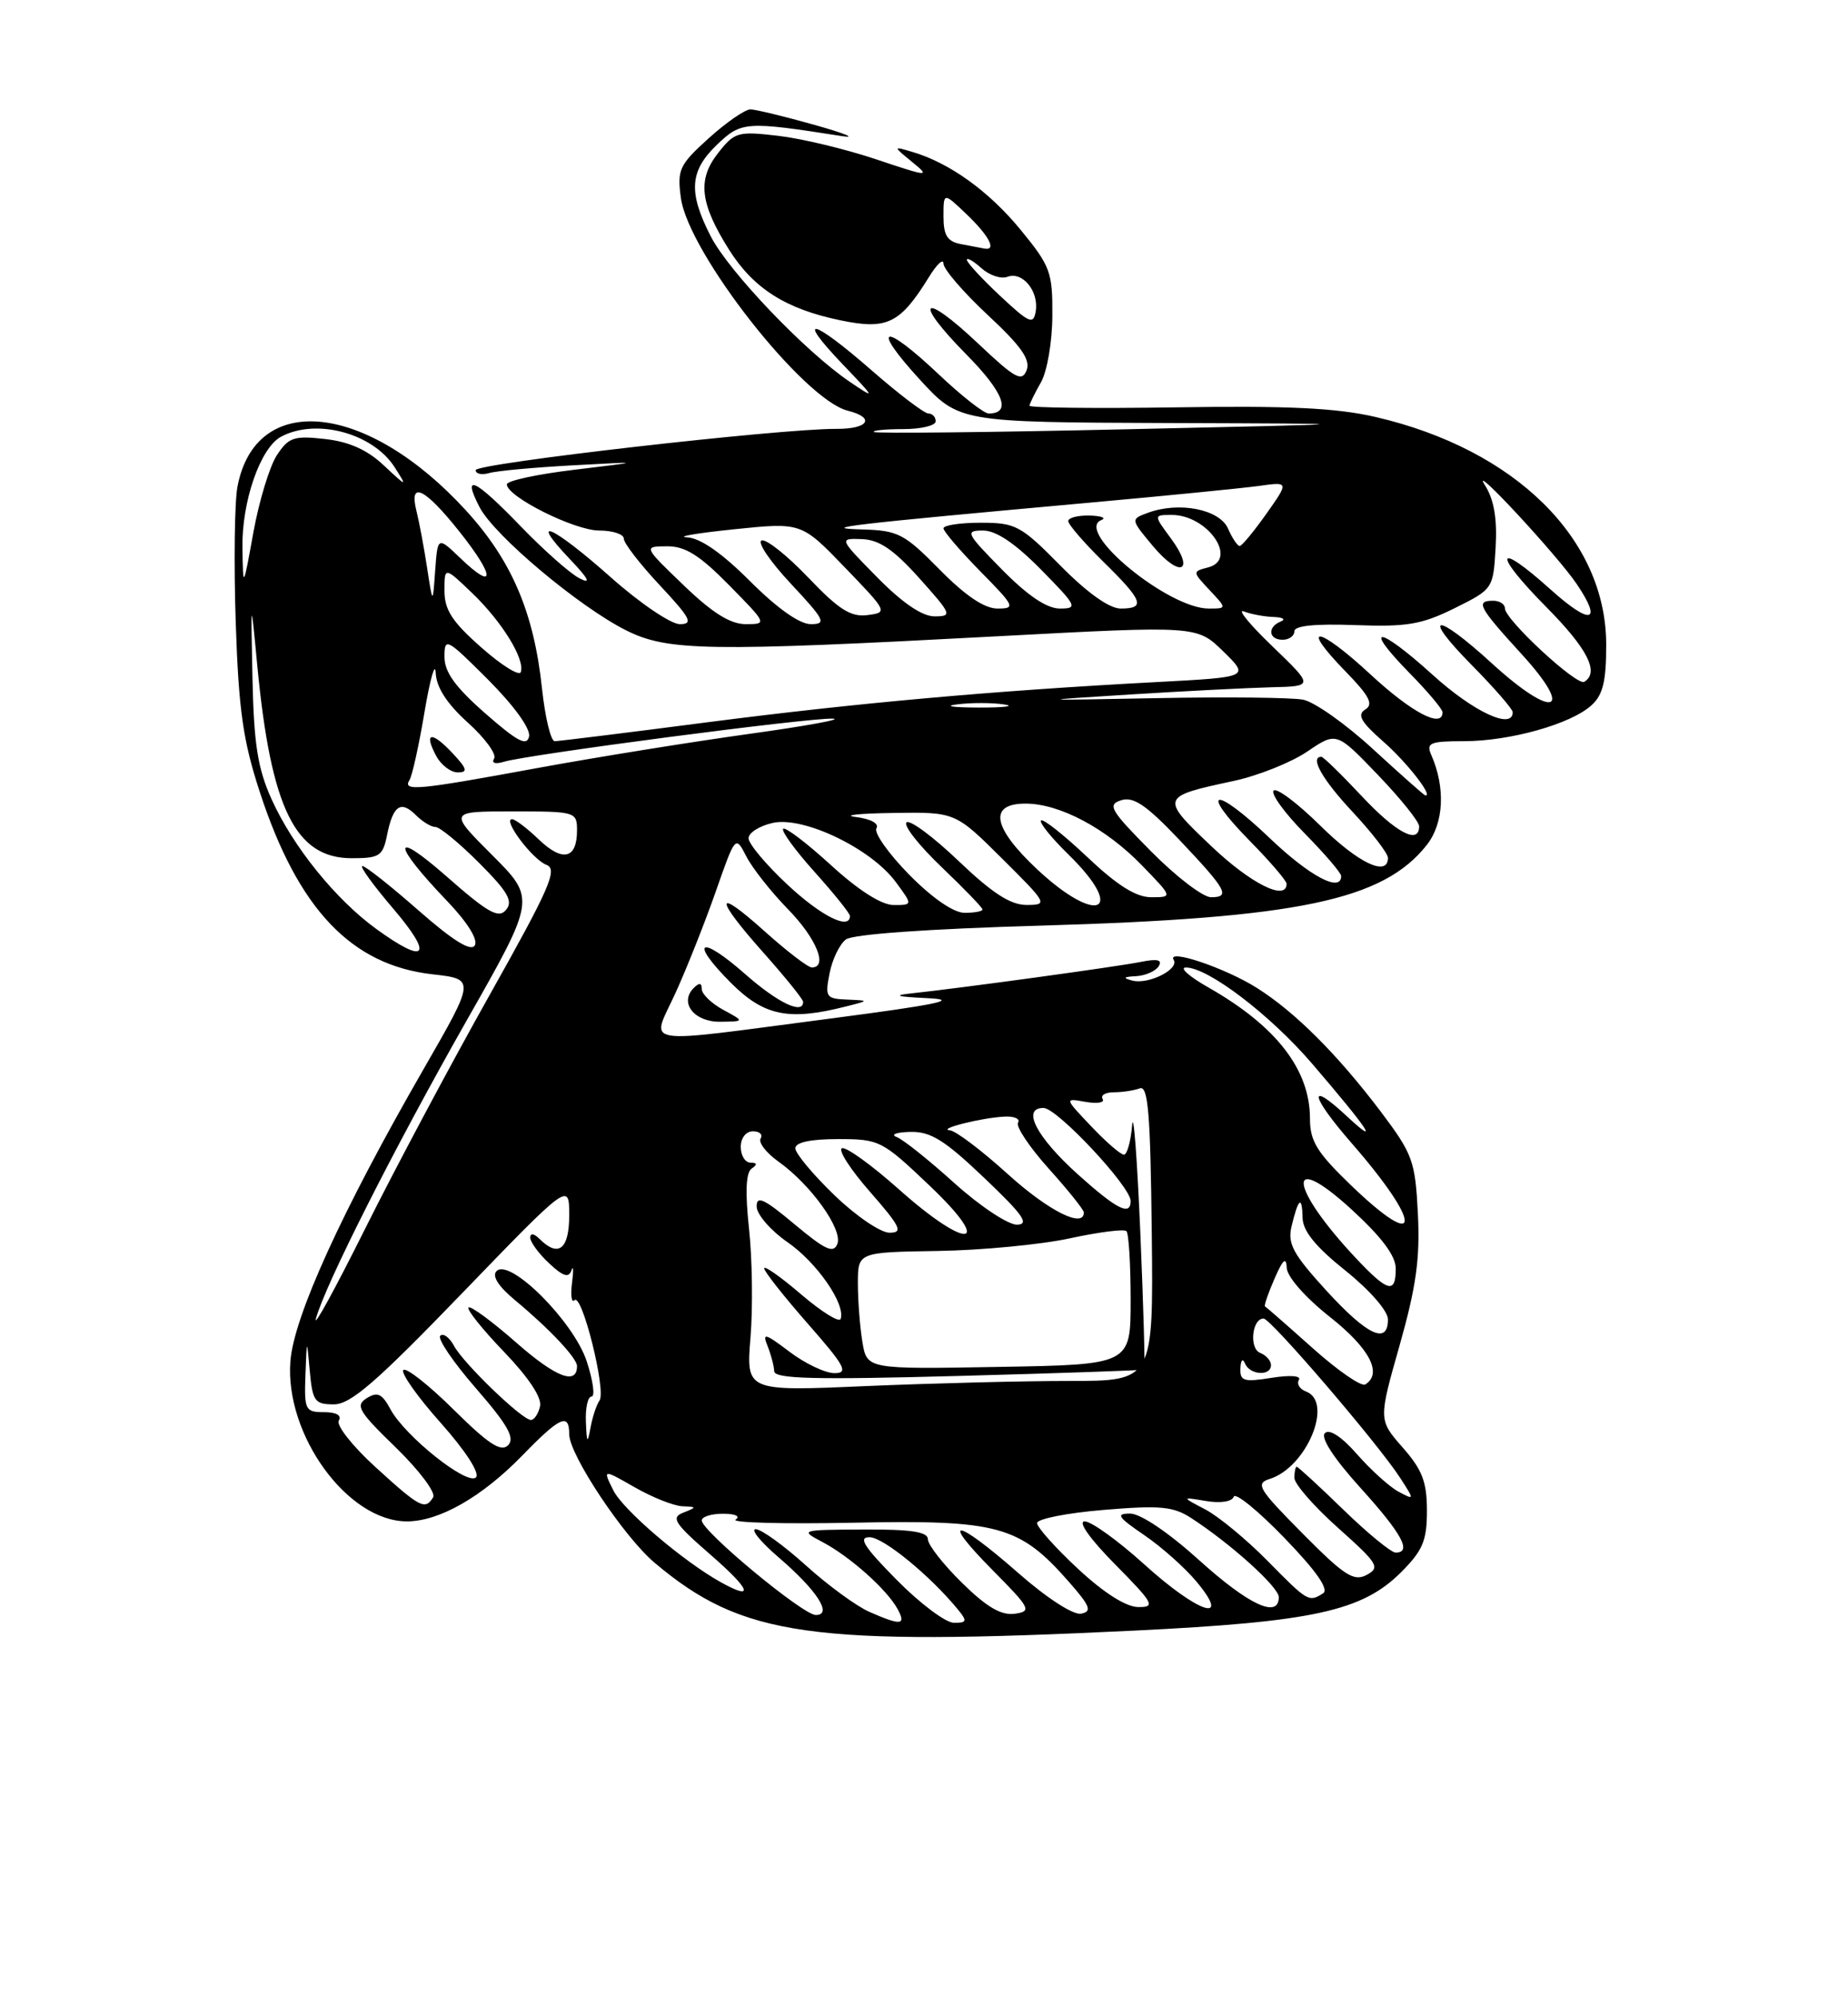 <?xml version="1.0" encoding="UTF-8" standalone="no"?>
<!DOCTYPE svg PUBLIC "-//W3C//DTD SVG 1.1//EN" "http://www.w3.org/Graphics/SVG/1.1/DTD/svg11.dtd" >
<svg xmlns="http://www.w3.org/2000/svg" xmlns:xlink="http://www.w3.org/1999/xlink" version="1.1" viewBox="0 0 237 256">
 <g >
 <path fill="currentColor"
d=" M 145.45 209.00 C 168.39 207.88 174.70 206.50 179.68 201.52 C 182.47 198.73 183.00 197.47 183.00 193.63 C 183.00 189.95 182.40 188.38 179.89 185.53 C 176.78 181.99 176.78 181.99 179.50 172.42 C 181.62 164.93 182.13 161.28 181.84 155.58 C 181.50 148.80 181.18 147.93 177.11 142.52 C 171.54 135.16 166.11 129.73 161.20 126.63 C 157.15 124.07 149.59 121.52 150.52 123.03 C 151.26 124.24 147.27 126.23 145.20 125.68 C 143.95 125.35 144.08 125.20 145.69 125.12 C 146.90 125.05 148.20 124.48 148.60 123.84 C 149.10 123.02 148.44 122.86 146.31 123.29 C 143.22 123.91 123.21 126.65 117.00 127.31 C 114.41 127.58 114.94 127.75 119.00 127.94 C 123.19 128.14 120.20 128.76 106.50 130.55 C 81.40 133.82 83.49 134.17 86.64 127.25 C 88.08 124.09 90.40 118.25 91.79 114.28 C 94.32 107.06 94.32 107.06 95.72 109.78 C 96.49 111.28 98.89 114.32 101.06 116.54 C 104.70 120.27 106.23 124.00 104.11 124.00 C 103.62 124.00 100.92 121.93 98.11 119.41 C 91.59 113.55 91.54 114.96 98.00 122.21 C 100.75 125.30 103.00 128.09 103.00 128.41 C 103.00 130.09 99.76 128.54 95.60 124.88 C 89.73 119.71 88.32 120.55 93.74 125.98 C 97.99 130.22 101.15 130.87 108.50 129.00 C 111.50 128.24 111.50 128.24 108.62 128.12 C 105.93 128.01 105.79 127.79 106.39 124.75 C 106.74 122.96 107.68 121.01 108.49 120.41 C 109.38 119.74 119.11 119.05 133.47 118.64 C 166.49 117.68 177.39 115.40 182.99 108.29 C 185.17 105.51 185.40 100.95 183.55 96.75 C 182.88 95.22 183.40 95.00 187.73 95.00 C 193.63 95.00 201.45 92.81 204.09 90.41 C 205.57 89.08 206.00 87.33 205.99 82.60 C 205.97 69.07 194.33 57.60 176.43 53.45 C 171.45 52.29 165.20 51.99 150.92 52.21 C 140.51 52.37 132.01 52.27 132.03 52.00 C 132.05 51.73 132.71 50.38 133.50 49.00 C 134.29 47.62 134.95 43.80 134.96 40.48 C 135.00 34.90 134.71 34.11 130.91 29.48 C 126.85 24.52 121.77 20.87 117.00 19.47 C 114.50 18.73 114.50 18.73 116.99 20.77 C 119.35 22.70 119.11 22.68 112.39 20.43 C 108.49 19.12 102.83 17.76 99.82 17.41 C 94.63 16.80 94.21 16.92 92.09 19.62 C 89.41 23.02 89.76 26.07 93.50 32.01 C 96.65 36.99 100.78 39.61 107.80 41.06 C 113.78 42.30 115.44 41.49 119.14 35.50 C 120.16 33.85 120.99 33.08 121.00 33.79 C 121.00 34.50 123.55 37.46 126.67 40.37 C 130.95 44.35 132.18 46.09 131.66 47.45 C 131.06 49.00 130.19 48.52 125.43 44.02 C 118.24 37.23 116.99 38.40 123.93 45.43 C 128.74 50.30 129.76 53.00 126.79 53.00 C 126.19 53.00 123.31 50.75 120.41 48.00 C 113.28 41.26 111.56 41.64 117.88 48.56 C 122.97 54.12 122.97 54.12 149.73 54.22 C 176.50 54.31 176.50 54.31 144.50 55.02 C 126.90 55.42 112.31 55.57 112.08 55.37 C 111.85 55.17 113.54 55.00 115.83 55.00 C 118.13 55.00 120.00 54.55 120.00 54.00 C 120.00 53.45 119.58 53.00 119.06 53.00 C 118.55 53.00 115.29 50.53 111.82 47.50 C 104.12 40.78 101.96 40.30 108.04 46.66 C 112.31 51.12 112.35 51.22 109.00 48.95 C 103.30 45.10 93.44 34.78 91.14 30.27 C 88.25 24.62 88.44 21.91 91.96 18.54 C 95.07 15.56 95.67 15.52 108.00 17.45 C 109.92 17.75 108.35 17.10 104.50 16.02 C 100.65 14.93 96.94 14.04 96.25 14.02 C 95.57 14.01 93.16 15.67 90.90 17.71 C 87.12 21.13 86.83 21.73 87.32 25.36 C 88.26 32.38 103.04 51.22 108.72 52.64 C 112.31 53.54 111.38 55.00 107.25 54.97 C 100.07 54.93 61.00 59.39 61.00 60.26 C 61.00 60.74 61.79 60.91 62.75 60.63 C 63.71 60.35 68.55 59.91 73.50 59.64 C 82.50 59.15 82.50 59.15 73.75 60.20 C 68.94 60.77 65.00 61.62 65.00 62.08 C 65.00 63.66 73.68 68.00 76.84 68.00 C 78.58 68.00 80.00 68.47 80.00 69.04 C 80.00 69.62 82.09 72.32 84.64 75.04 C 88.58 79.26 88.96 80.00 87.18 80.00 C 86.04 80.00 82.05 77.30 78.34 74.00 C 70.89 67.39 67.64 65.93 73.05 71.63 C 75.51 74.21 75.87 74.93 74.31 74.12 C 73.11 73.51 69.74 70.52 66.82 67.50 C 60.87 61.34 59.20 60.55 61.50 65.00 C 63.38 68.64 74.26 77.77 80.31 80.80 C 85.63 83.46 90.72 83.54 128.00 81.55 C 153.50 80.19 153.50 80.19 156.88 83.49 C 160.25 86.79 160.25 86.79 148.38 87.42 C 127.28 88.54 109.91 90.10 90.77 92.57 C 80.47 93.91 71.63 95.00 71.14 95.00 C 70.64 95.00 69.91 91.96 69.51 88.25 C 68.47 78.49 65.63 71.85 59.76 65.43 C 47.06 51.54 32.77 50.06 30.45 62.40 C 30.08 64.39 29.98 72.20 30.23 79.76 C 30.61 91.06 31.16 94.93 33.33 101.55 C 38.22 116.51 45.05 123.71 55.48 124.88 C 60.96 125.50 60.96 125.50 54.34 137.00 C 43.87 155.17 37.68 168.73 37.24 174.48 C 36.52 183.91 44.59 195.00 52.19 195.00 C 56.32 195.00 61.81 191.87 66.96 186.58 C 71.83 181.57 73.00 181.04 73.00 183.84 C 73.00 186.45 80.02 197.00 83.96 200.31 C 95.21 209.78 103.93 211.01 145.45 209.00 Z  M 92.75 129.43 C 91.24 128.61 90.00 127.41 90.00 126.77 C 90.00 125.96 89.68 125.92 88.97 126.63 C 87.08 128.52 89.02 131.00 92.36 130.96 C 95.50 130.92 95.50 130.92 92.75 129.43 Z  M 111.50 206.60 C 109.85 205.88 106.18 203.20 103.35 200.64 C 100.52 198.09 97.63 196.00 96.92 196.00 C 96.22 196.00 97.53 197.61 99.83 199.59 C 104.78 203.83 106.83 207.00 104.62 207.00 C 102.97 207.00 90.00 196.25 90.00 194.88 C 90.00 194.40 91.24 194.01 92.75 194.02 C 94.31 194.02 95.00 194.35 94.34 194.77 C 93.71 195.17 100.51 195.35 109.47 195.17 C 127.99 194.79 130.75 195.54 137.03 202.69 C 139.83 205.87 140.09 206.55 138.64 206.83 C 137.64 207.02 134.23 204.82 130.55 201.58 C 122.51 194.53 120.42 194.31 127.30 201.25 C 132.18 206.18 132.35 206.52 130.13 206.84 C 128.41 207.08 126.53 205.98 123.38 202.88 C 120.97 200.52 119.00 198.00 119.00 197.29 C 119.00 196.34 116.85 196.01 110.75 196.04 C 102.62 196.08 102.55 196.10 105.50 197.66 C 109.01 199.51 113.77 203.75 115.12 206.25 C 116.24 208.31 115.55 208.38 111.50 206.60 Z  M 115.00 202.50 C 110.79 198.24 110.01 197.01 111.53 197.03 C 113.31 197.05 119.32 201.98 122.87 206.32 C 124.07 207.79 124.00 208.00 122.34 208.00 C 121.29 208.00 117.99 205.53 115.00 202.50 Z  M 138.25 201.08 C 135.36 198.39 133.00 195.75 133.00 195.22 C 133.00 194.68 136.84 193.92 141.53 193.53 C 148.80 192.92 150.47 193.08 152.78 194.58 C 157.89 197.90 164.00 203.42 164.00 204.71 C 164.00 207.50 160.17 205.73 153.82 200.00 C 149.87 196.43 146.27 194.00 144.94 194.00 C 143.06 194.00 143.34 194.44 146.73 196.75 C 148.95 198.26 151.99 200.96 153.47 202.75 C 158.02 208.21 153.65 206.76 146.74 200.50 C 143.39 197.47 139.96 195.00 139.11 195.00 C 138.19 195.00 139.76 197.22 143.00 200.50 C 147.97 205.53 148.22 206.00 145.97 205.98 C 144.41 205.97 141.56 204.16 138.25 201.08 Z  M 162.54 200.04 C 159.86 197.32 156.27 194.36 154.58 193.47 C 151.50 191.86 151.50 191.86 154.68 192.39 C 156.53 192.70 158.01 192.47 158.22 191.84 C 158.42 191.25 161.34 193.62 164.72 197.12 C 168.82 201.36 170.47 203.72 169.68 204.22 C 167.85 205.38 167.73 205.31 162.54 200.04 Z  M 92.50 202.83 C 87.67 200.16 79.93 193.56 78.67 191.04 C 77.29 188.28 77.29 188.28 81.40 190.63 C 83.65 191.92 86.40 193.01 87.50 193.06 C 89.39 193.14 89.40 193.18 87.63 193.88 C 86.01 194.51 86.48 195.24 91.13 199.28 C 96.25 203.73 96.82 205.22 92.50 202.83 Z  M 167.05 196.55 C 161.36 190.81 160.96 190.15 162.86 189.55 C 167.58 188.05 171.04 179.72 167.51 178.36 C 166.68 178.05 166.27 177.38 166.58 176.87 C 166.91 176.33 165.47 176.22 163.07 176.60 C 159.51 177.17 159.01 177.02 159.08 175.38 C 159.12 174.32 159.38 174.05 159.66 174.75 C 160.27 176.25 163.00 176.43 163.00 174.97 C 163.00 174.40 162.37 173.70 161.61 173.40 C 160.18 172.85 160.56 169.00 162.05 169.00 C 162.97 169.00 176.68 184.98 179.55 189.40 C 181.42 192.29 181.42 192.29 179.35 191.19 C 178.21 190.58 175.83 188.43 174.06 186.42 C 172.06 184.14 170.49 183.11 169.91 183.69 C 169.33 184.27 171.06 186.93 174.49 190.72 C 179.82 196.61 181.11 199.00 178.98 199.00 C 178.42 199.00 175.40 196.53 172.28 193.50 C 169.16 190.47 166.47 188.00 166.30 188.00 C 166.14 188.00 166.00 188.64 166.00 189.42 C 166.00 190.20 168.52 193.09 171.60 195.83 C 176.72 200.40 177.04 200.91 175.27 201.86 C 173.62 202.74 172.41 201.96 167.05 196.55 Z  M 48.14 188.03 C 45.20 185.35 43.09 182.67 43.45 182.08 C 43.86 181.42 43.13 181.00 41.56 181.00 C 39.15 181.00 39.01 180.72 39.17 176.25 C 39.35 171.50 39.35 171.50 39.73 175.75 C 40.08 179.60 40.37 180.00 42.81 180.00 C 44.96 180.01 48.25 177.16 59.25 165.77 C 73.00 151.54 73.00 151.54 73.00 155.77 C 73.00 160.12 71.62 161.22 69.20 158.80 C 68.49 158.09 68.00 158.02 68.00 158.63 C 68.00 159.19 69.08 160.67 70.41 161.91 C 72.19 163.59 72.94 163.83 73.28 162.84 C 73.53 162.10 73.57 162.82 73.36 164.43 C 73.15 166.04 73.30 167.04 73.68 166.65 C 74.64 165.69 77.76 178.24 76.89 179.50 C 76.50 180.05 75.98 181.62 75.73 183.00 C 75.34 185.11 75.25 184.99 75.14 182.25 C 75.06 180.46 75.39 179.00 75.86 179.00 C 76.34 179.00 76.06 176.96 75.24 174.47 C 73.56 169.37 65.39 161.21 63.68 162.92 C 63.06 163.54 63.91 164.88 66.10 166.69 C 70.45 170.30 74.00 174.07 74.00 175.09 C 74.00 177.58 71.30 176.55 66.26 172.13 C 63.12 169.37 60.34 167.33 60.08 167.58 C 59.83 167.84 61.88 170.40 64.64 173.27 C 67.79 176.55 69.52 179.15 69.26 180.25 C 69.04 181.21 68.51 182.00 68.09 182.00 C 66.96 182.00 59.48 174.80 58.23 172.51 C 57.64 171.41 56.84 170.83 56.46 171.21 C 56.08 171.59 58.15 174.63 61.06 177.97 C 65.13 182.65 66.07 184.33 65.16 185.24 C 64.25 186.15 62.65 185.10 58.18 180.68 C 55.00 177.53 52.09 175.24 51.73 175.60 C 51.37 175.96 53.52 179.01 56.51 182.36 C 59.71 185.96 61.57 188.83 61.04 189.36 C 59.94 190.46 51.90 184.06 50.06 180.60 C 48.99 178.62 48.41 178.35 47.03 179.21 C 45.53 180.15 45.99 180.91 50.78 185.55 C 53.77 188.46 55.92 191.32 55.55 191.91 C 54.52 193.59 53.88 193.26 48.14 188.03 Z  M 96.25 171.41 C 96.56 167.61 96.48 161.35 96.06 157.50 C 95.55 152.75 95.66 150.26 96.41 149.77 C 97.16 149.26 97.11 149.03 96.25 149.02 C 95.56 149.01 95.00 148.10 95.00 147.00 C 95.00 145.86 95.67 145.00 96.56 145.00 C 97.42 145.00 97.86 145.42 97.55 145.92 C 97.23 146.43 98.27 147.77 99.84 148.89 C 104.00 151.85 108.10 157.58 107.39 159.43 C 106.90 160.70 105.85 160.22 101.89 156.91 C 97.98 153.64 97.01 153.18 97.04 154.66 C 97.06 155.67 98.84 157.72 100.99 159.21 C 104.76 161.81 108.46 167.15 107.81 169.05 C 107.64 169.56 105.36 168.14 102.75 165.91 C 100.14 163.67 98.00 162.17 98.00 162.56 C 98.00 162.96 100.51 166.14 103.58 169.64 C 108.37 175.09 108.86 176.00 107.02 176.00 C 105.83 176.00 103.23 174.76 101.24 173.25 C 98.12 170.89 97.73 170.78 98.43 172.50 C 98.87 173.60 99.26 175.06 99.29 175.75 C 99.32 176.73 104.41 176.86 122.92 176.36 C 135.89 176.01 146.61 175.64 146.74 175.54 C 146.87 175.43 146.65 167.51 146.24 157.93 C 145.83 148.34 145.36 142.19 145.19 144.25 C 145.02 146.31 144.54 148.00 144.14 148.00 C 143.73 148.00 141.84 146.37 139.95 144.37 C 136.50 140.74 136.50 140.74 139.22 141.23 C 140.72 141.49 141.70 141.33 141.41 140.86 C 141.12 140.38 141.77 140.00 142.86 140.00 C 143.95 140.00 145.44 139.77 146.17 139.50 C 147.24 139.09 147.54 142.65 147.71 158.00 C 147.92 177.00 147.92 177.00 137.12 177.00 C 131.18 177.00 119.43 177.30 111.00 177.66 C 95.68 178.33 95.68 178.33 96.25 171.41 Z  M 168.34 172.79 C 165.13 169.92 162.38 167.52 162.23 167.44 C 162.09 167.36 162.63 165.77 163.45 163.90 C 164.52 161.42 164.95 161.04 165.02 162.50 C 165.07 163.66 167.40 166.30 170.56 168.80 C 175.65 172.82 177.34 176.05 175.09 177.45 C 174.58 177.76 171.55 175.66 168.34 172.79 Z  M 110.60 172.00 C 110.28 170.07 110.02 166.70 110.02 164.50 C 110.02 160.50 110.02 160.50 120.26 160.34 C 125.89 160.25 133.52 159.52 137.21 158.72 C 140.91 157.92 144.17 157.50 144.46 157.80 C 144.76 158.09 145.00 162.06 145.00 166.62 C 145.00 174.91 145.00 174.91 128.09 175.20 C 111.18 175.50 111.18 175.50 110.60 172.00 Z  M 40.52 169.00 C 41.70 164.67 50.59 147.10 59.82 130.85 C 68.72 115.20 68.72 115.20 63.12 109.60 C 57.52 104.00 57.52 104.00 65.76 104.00 C 73.83 104.00 74.00 104.05 74.00 106.44 C 74.00 110.09 72.17 110.53 69.11 107.61 C 67.62 106.17 66.07 105.00 65.67 105.00 C 64.40 105.00 68.30 110.18 70.08 110.85 C 71.56 111.41 70.51 113.80 62.81 127.50 C 57.86 136.30 50.66 149.80 46.82 157.50 C 42.98 165.20 40.14 170.38 40.52 169.00 Z  M 170.10 165.42 C 165.82 160.73 165.10 159.41 165.64 157.17 C 166.51 153.55 166.99 153.18 167.05 156.08 C 167.08 157.78 168.72 159.80 172.55 162.86 C 175.68 165.37 178.00 168.03 178.00 169.11 C 178.00 172.41 175.36 171.17 170.10 165.42 Z  M 173.88 161.25 C 165.30 152.12 164.84 147.26 173.29 154.98 C 177.20 158.56 179.00 160.96 179.00 162.60 C 179.00 165.89 177.99 165.62 173.88 161.25 Z  M 107.00 153.18 C 104.25 150.53 102.00 147.83 102.00 147.18 C 102.00 146.42 103.92 146.00 107.47 146.00 C 112.79 146.00 113.12 146.17 119.22 151.97 C 127.61 159.94 124.12 160.33 115.25 152.41 C 111.81 149.35 108.54 146.99 107.99 147.17 C 107.43 147.36 109.04 149.87 111.57 152.75 C 115.51 157.26 115.86 158.00 114.07 158.00 C 112.93 158.00 109.74 155.83 107.00 153.18 Z  M 122.42 151.66 C 119.16 148.72 115.83 146.05 115.00 145.74 C 114.17 145.42 114.95 145.12 116.72 145.08 C 119.34 145.01 121.12 146.11 126.22 150.97 C 131.21 155.71 132.07 156.94 130.42 156.97 C 129.28 156.98 125.68 154.60 122.42 151.66 Z  M 173.25 151.91 C 168.89 147.71 168.00 146.27 168.00 143.38 C 168.00 137.10 163.68 131.52 155.00 126.58 C 152.53 125.18 151.21 124.02 152.08 124.01 C 154.91 123.99 162.88 130.05 168.28 136.34 C 175.58 144.85 177.08 147.12 172.71 143.05 C 167.65 138.35 168.03 140.42 173.34 146.52 C 182.47 156.98 182.40 160.71 173.25 151.91 Z  M 129.26 150.50 C 125.92 147.47 122.58 144.95 121.84 144.88 C 120.08 144.73 125.83 143.27 128.81 143.12 C 130.08 143.05 130.87 143.40 130.56 143.90 C 130.26 144.39 132.03 147.04 134.50 149.79 C 136.98 152.54 139.00 155.07 139.00 155.40 C 139.00 157.49 134.47 155.21 129.26 150.50 Z  M 138.23 150.52 C 132.90 145.72 130.97 141.99 133.84 142.01 C 135.58 142.03 145.00 152.08 145.00 153.93 C 145.00 155.91 143.24 155.02 138.23 150.52 Z  M 48.30 119.10 C 43.04 115.29 37.57 108.52 34.82 102.42 C 33.05 98.50 32.56 95.37 32.38 87.00 C 32.16 76.50 32.16 76.50 33.00 85.35 C 34.75 103.64 37.88 110.00 45.11 110.00 C 48.69 110.00 49.10 109.73 49.65 106.98 C 50.41 103.22 51.41 102.55 53.35 104.49 C 54.18 105.32 55.30 106.00 55.85 106.00 C 56.40 106.00 58.92 108.07 61.45 110.61 C 65.13 114.29 65.83 115.50 64.90 116.62 C 63.94 117.77 62.60 117.02 57.22 112.29 C 50.16 106.10 50.26 108.11 57.38 115.53 C 59.96 118.23 61.34 120.45 60.89 121.18 C 60.39 121.99 58.09 120.57 53.67 116.69 C 50.11 113.56 46.87 111.00 46.47 111.00 C 46.08 111.00 47.87 113.47 50.46 116.50 C 55.64 122.57 54.68 123.72 48.30 119.10 Z  M 100.96 113.36 C 98.23 110.81 96.00 108.15 96.00 107.44 C 96.00 106.74 97.40 105.85 99.12 105.47 C 103.07 104.61 111.70 108.75 114.87 113.04 C 117.06 116.00 117.06 116.00 114.61 116.00 C 113.06 116.00 110.10 114.12 106.55 110.87 C 103.46 108.05 100.71 105.96 100.44 106.23 C 100.17 106.50 101.98 108.99 104.47 111.76 C 106.96 114.53 109.00 117.07 109.00 117.40 C 109.00 119.27 105.28 117.41 100.96 113.36 Z  M 116.59 112.10 C 113.94 109.40 112.05 106.73 112.40 106.16 C 112.77 105.56 111.68 104.96 109.77 104.72 C 107.97 104.50 110.10 104.26 114.50 104.20 C 122.50 104.07 122.50 104.07 128.50 110.03 C 134.33 115.82 134.42 115.98 131.68 115.99 C 129.60 116.00 127.28 114.50 122.92 110.34 C 119.66 107.23 116.66 105.01 116.25 105.41 C 115.85 105.82 117.88 108.39 120.76 111.14 C 123.64 113.89 126.00 116.33 126.00 116.57 C 126.00 116.81 124.97 117.00 123.71 117.00 C 122.30 117.00 119.58 115.13 116.59 112.10 Z  M 133.02 111.43 C 127.28 106.05 126.74 103.00 131.52 103.00 C 135.89 103.00 141.83 106.15 146.45 110.92 C 150.41 115.00 150.41 115.00 147.64 115.00 C 145.69 115.00 143.29 113.49 139.43 109.84 C 136.43 107.01 133.77 104.90 133.51 105.16 C 133.25 105.42 134.83 107.38 137.02 109.52 C 144.55 116.88 140.78 118.68 133.02 111.43 Z  M 147.60 109.10 C 142.39 103.84 141.98 103.14 143.79 102.57 C 145.36 102.07 147.00 103.18 151.16 107.55 C 157.33 114.06 157.85 115.00 155.30 115.00 C 154.28 115.00 150.81 112.35 147.60 109.10 Z  M 155.34 108.45 C 148.77 102.21 148.81 102.11 158.20 100.10 C 161.33 99.43 165.59 97.73 167.65 96.33 C 171.40 93.79 171.40 93.79 176.70 99.31 C 179.61 102.34 182.00 105.31 182.00 105.91 C 182.00 108.31 179.03 106.74 174.60 102.00 C 172.02 99.25 169.71 97.00 169.46 97.00 C 167.93 97.00 169.59 99.93 173.50 104.10 C 175.97 106.75 178.00 109.38 178.00 109.96 C 178.00 112.44 174.17 110.62 169.31 105.81 C 166.41 102.95 163.73 100.94 163.34 101.33 C 162.94 101.72 164.73 104.19 167.31 106.81 C 169.89 109.43 172.00 111.89 172.00 112.28 C 172.00 114.46 167.96 112.32 162.79 107.38 C 155.74 100.65 153.62 101.01 160.31 107.81 C 162.89 110.43 165.00 112.89 165.00 113.28 C 165.00 115.56 160.41 113.27 155.34 108.45 Z  M 176.12 96.05 C 172.62 92.82 168.57 89.96 167.12 89.68 C 165.68 89.40 157.30 89.31 148.50 89.48 C 132.50 89.79 132.50 89.79 145.00 89.01 C 151.88 88.58 159.97 88.17 163.00 88.09 C 168.50 87.96 168.50 87.96 163.19 82.85 C 160.26 80.04 158.61 78.02 159.52 78.37 C 160.42 78.72 162.14 79.04 163.33 79.08 C 164.52 79.12 164.94 79.38 164.25 79.66 C 162.51 80.36 162.68 82.00 164.50 82.00 C 165.32 82.00 166.00 81.51 166.00 80.91 C 166.00 80.20 168.67 79.93 173.79 80.12 C 180.41 80.37 182.31 80.05 186.54 77.96 C 191.48 75.51 191.50 75.47 191.81 70.16 C 192.02 66.43 191.60 64.01 190.42 62.16 C 188.36 58.93 199.78 71.23 202.24 74.90 C 205.57 79.85 203.98 80.16 198.86 75.56 C 191.76 69.18 191.36 70.78 198.31 77.81 C 203.62 83.17 205.14 86.18 203.18 87.39 C 202.24 87.97 193.00 79.42 193.00 77.97 C 193.00 77.43 192.32 77.00 191.50 77.00 C 189.19 77.00 189.61 77.79 195.16 83.86 C 202.02 91.37 199.26 92.26 191.39 85.08 C 184.07 78.38 182.12 78.54 188.78 85.28 C 191.65 88.19 194.00 90.89 194.00 91.28 C 194.00 93.59 188.99 91.26 183.74 86.50 C 176.71 80.14 174.63 80.01 180.81 86.31 C 183.12 88.66 185.00 90.90 185.00 91.29 C 185.00 93.41 181.06 91.35 175.77 86.45 C 169.00 80.18 166.53 79.88 172.56 86.06 C 175.63 89.21 176.18 90.27 175.09 90.94 C 174.01 91.61 174.52 92.52 177.39 95.04 C 180.43 97.70 183.88 102.13 182.79 101.95 C 182.63 101.93 179.63 99.27 176.12 96.05 Z  M 52.52 99.97 C 52.87 99.41 53.74 95.47 54.45 91.22 C 55.17 86.97 55.81 84.74 55.88 86.25 C 55.96 88.10 57.31 90.19 59.99 92.61 C 62.19 94.59 63.71 96.67 63.37 97.22 C 63.00 97.81 63.51 97.98 64.62 97.64 C 67.56 96.73 103.71 91.99 106.77 92.11 C 108.27 92.16 103.48 93.04 96.12 94.06 C 88.76 95.08 76.50 97.05 68.87 98.45 C 53.45 101.29 51.60 101.46 52.52 99.97 Z  M 58.00 96.50 C 55.32 93.65 54.31 93.85 55.95 96.91 C 56.57 98.06 57.81 99.00 58.71 99.00 C 60.04 99.00 59.91 98.53 58.00 96.50 Z  M 62.25 91.45 C 58.38 88.06 57.00 86.14 57.00 84.18 C 57.00 81.65 57.27 81.79 62.60 87.12 C 65.92 90.45 68.06 93.40 67.85 94.39 C 67.58 95.69 66.36 95.05 62.25 91.45 Z  M 122.77 90.28 C 124.57 90.05 127.27 90.06 128.77 90.29 C 130.27 90.51 128.80 90.70 125.50 90.69 C 122.20 90.68 120.97 90.50 122.77 90.28 Z  M 61.73 82.99 C 58.00 79.71 57.00 78.17 57.00 75.72 C 57.00 72.61 57.00 72.61 60.59 76.05 C 64.41 79.73 67.34 84.49 66.79 86.14 C 66.60 86.70 64.32 85.28 61.73 82.99 Z  M 87.68 75.02 C 82.50 70.04 82.50 70.04 85.54 70.02 C 87.87 70.00 89.71 71.15 93.50 75.00 C 98.38 79.96 98.40 80.00 95.64 80.00 C 93.66 80.00 91.36 78.56 87.68 75.02 Z  M 96.20 74.50 C 92.58 70.88 89.81 68.95 88.10 68.87 C 86.67 68.79 89.39 68.33 94.14 67.84 C 102.78 66.95 102.78 66.95 108.35 72.73 C 113.84 78.42 113.88 78.50 111.24 78.84 C 109.11 79.11 107.57 78.13 103.67 74.04 C 100.98 71.22 98.28 69.07 97.68 69.27 C 97.07 69.48 98.76 71.97 101.43 74.82 C 105.78 79.47 106.04 80.00 103.98 80.00 C 102.54 80.00 99.66 77.96 96.20 74.50 Z  M 112.50 74.00 C 107.58 69.00 107.58 69.00 110.54 69.10 C 112.75 69.18 114.61 70.44 117.89 74.10 C 122.06 78.75 122.16 79.00 119.85 79.00 C 118.26 79.00 115.73 77.28 112.50 74.00 Z  M 120.50 73.00 C 115.96 68.39 115.18 67.99 110.54 67.86 C 104.77 67.70 108.66 67.24 139.50 64.45 C 149.40 63.56 159.26 62.58 161.41 62.29 C 165.31 61.74 165.31 61.74 162.41 65.85 C 160.81 68.11 159.27 69.97 158.99 69.98 C 158.71 69.99 158.03 68.99 157.49 67.75 C 156.40 65.27 151.21 64.25 147.21 65.73 C 144.98 66.55 144.98 66.55 147.89 70.03 C 151.37 74.17 153.32 73.27 150.15 68.99 C 147.94 66.00 147.94 66.00 150.28 66.00 C 154.87 66.00 158.84 71.71 154.95 72.72 C 152.91 73.26 152.91 73.27 155.12 75.63 C 157.35 78.00 157.35 78.00 155.01 78.00 C 149.81 78.00 137.75 68.07 141.24 66.66 C 141.93 66.39 141.26 66.12 139.75 66.08 C 138.24 66.04 137.00 66.36 137.00 66.79 C 137.00 67.23 139.03 69.57 141.50 72.00 C 146.60 77.00 146.96 78.00 143.72 78.00 C 142.27 78.00 139.43 75.98 136.00 72.50 C 130.92 67.36 130.26 67.00 125.78 67.00 C 123.15 67.00 121.00 67.32 121.00 67.72 C 121.00 68.11 123.12 70.58 125.71 73.22 C 130.16 77.73 130.28 78.00 127.92 78.00 C 126.25 78.00 123.80 76.35 120.50 73.00 Z  M 128.50 73.00 C 123.88 68.31 123.73 68.00 126.08 68.00 C 127.75 68.00 130.20 69.65 133.50 73.00 C 138.12 77.69 138.27 78.00 135.92 78.00 C 134.25 78.00 131.80 76.35 128.50 73.00 Z  M 54.77 72.75 C 54.37 70.14 53.76 66.88 53.41 65.50 C 52.42 61.55 54.46 62.53 58.93 68.15 C 63.50 73.89 63.57 75.88 59.05 71.55 C 56.13 68.75 56.13 68.75 55.81 73.12 C 55.50 77.50 55.50 77.50 54.77 72.75 Z  M 31.09 70.27 C 30.99 64.30 33.38 57.40 36.05 55.97 C 40.56 53.56 47.84 55.53 50.62 59.90 C 52.25 62.46 52.23 62.46 49.21 59.64 C 47.11 57.66 44.76 56.61 41.68 56.27 C 37.69 55.82 37.02 56.05 35.51 58.34 C 34.58 59.76 33.23 64.20 32.50 68.21 C 31.18 75.50 31.18 75.50 31.09 70.27 Z  M 128.25 37.91 C 125.91 35.72 124.00 33.65 124.00 33.31 C 124.00 32.97 124.83 33.45 125.86 34.37 C 126.88 35.29 128.38 35.79 129.20 35.48 C 131.12 34.74 133.25 37.33 132.83 39.89 C 132.54 41.66 132.02 41.44 128.25 37.91 Z  M 123.25 31.29 C 121.49 30.96 121.00 30.18 121.00 27.74 C 121.00 24.63 121.00 24.63 124.00 27.50 C 126.87 30.25 127.85 32.15 126.25 31.86 C 125.84 31.79 124.49 31.53 123.25 31.29 Z "/>
</g>
</svg>